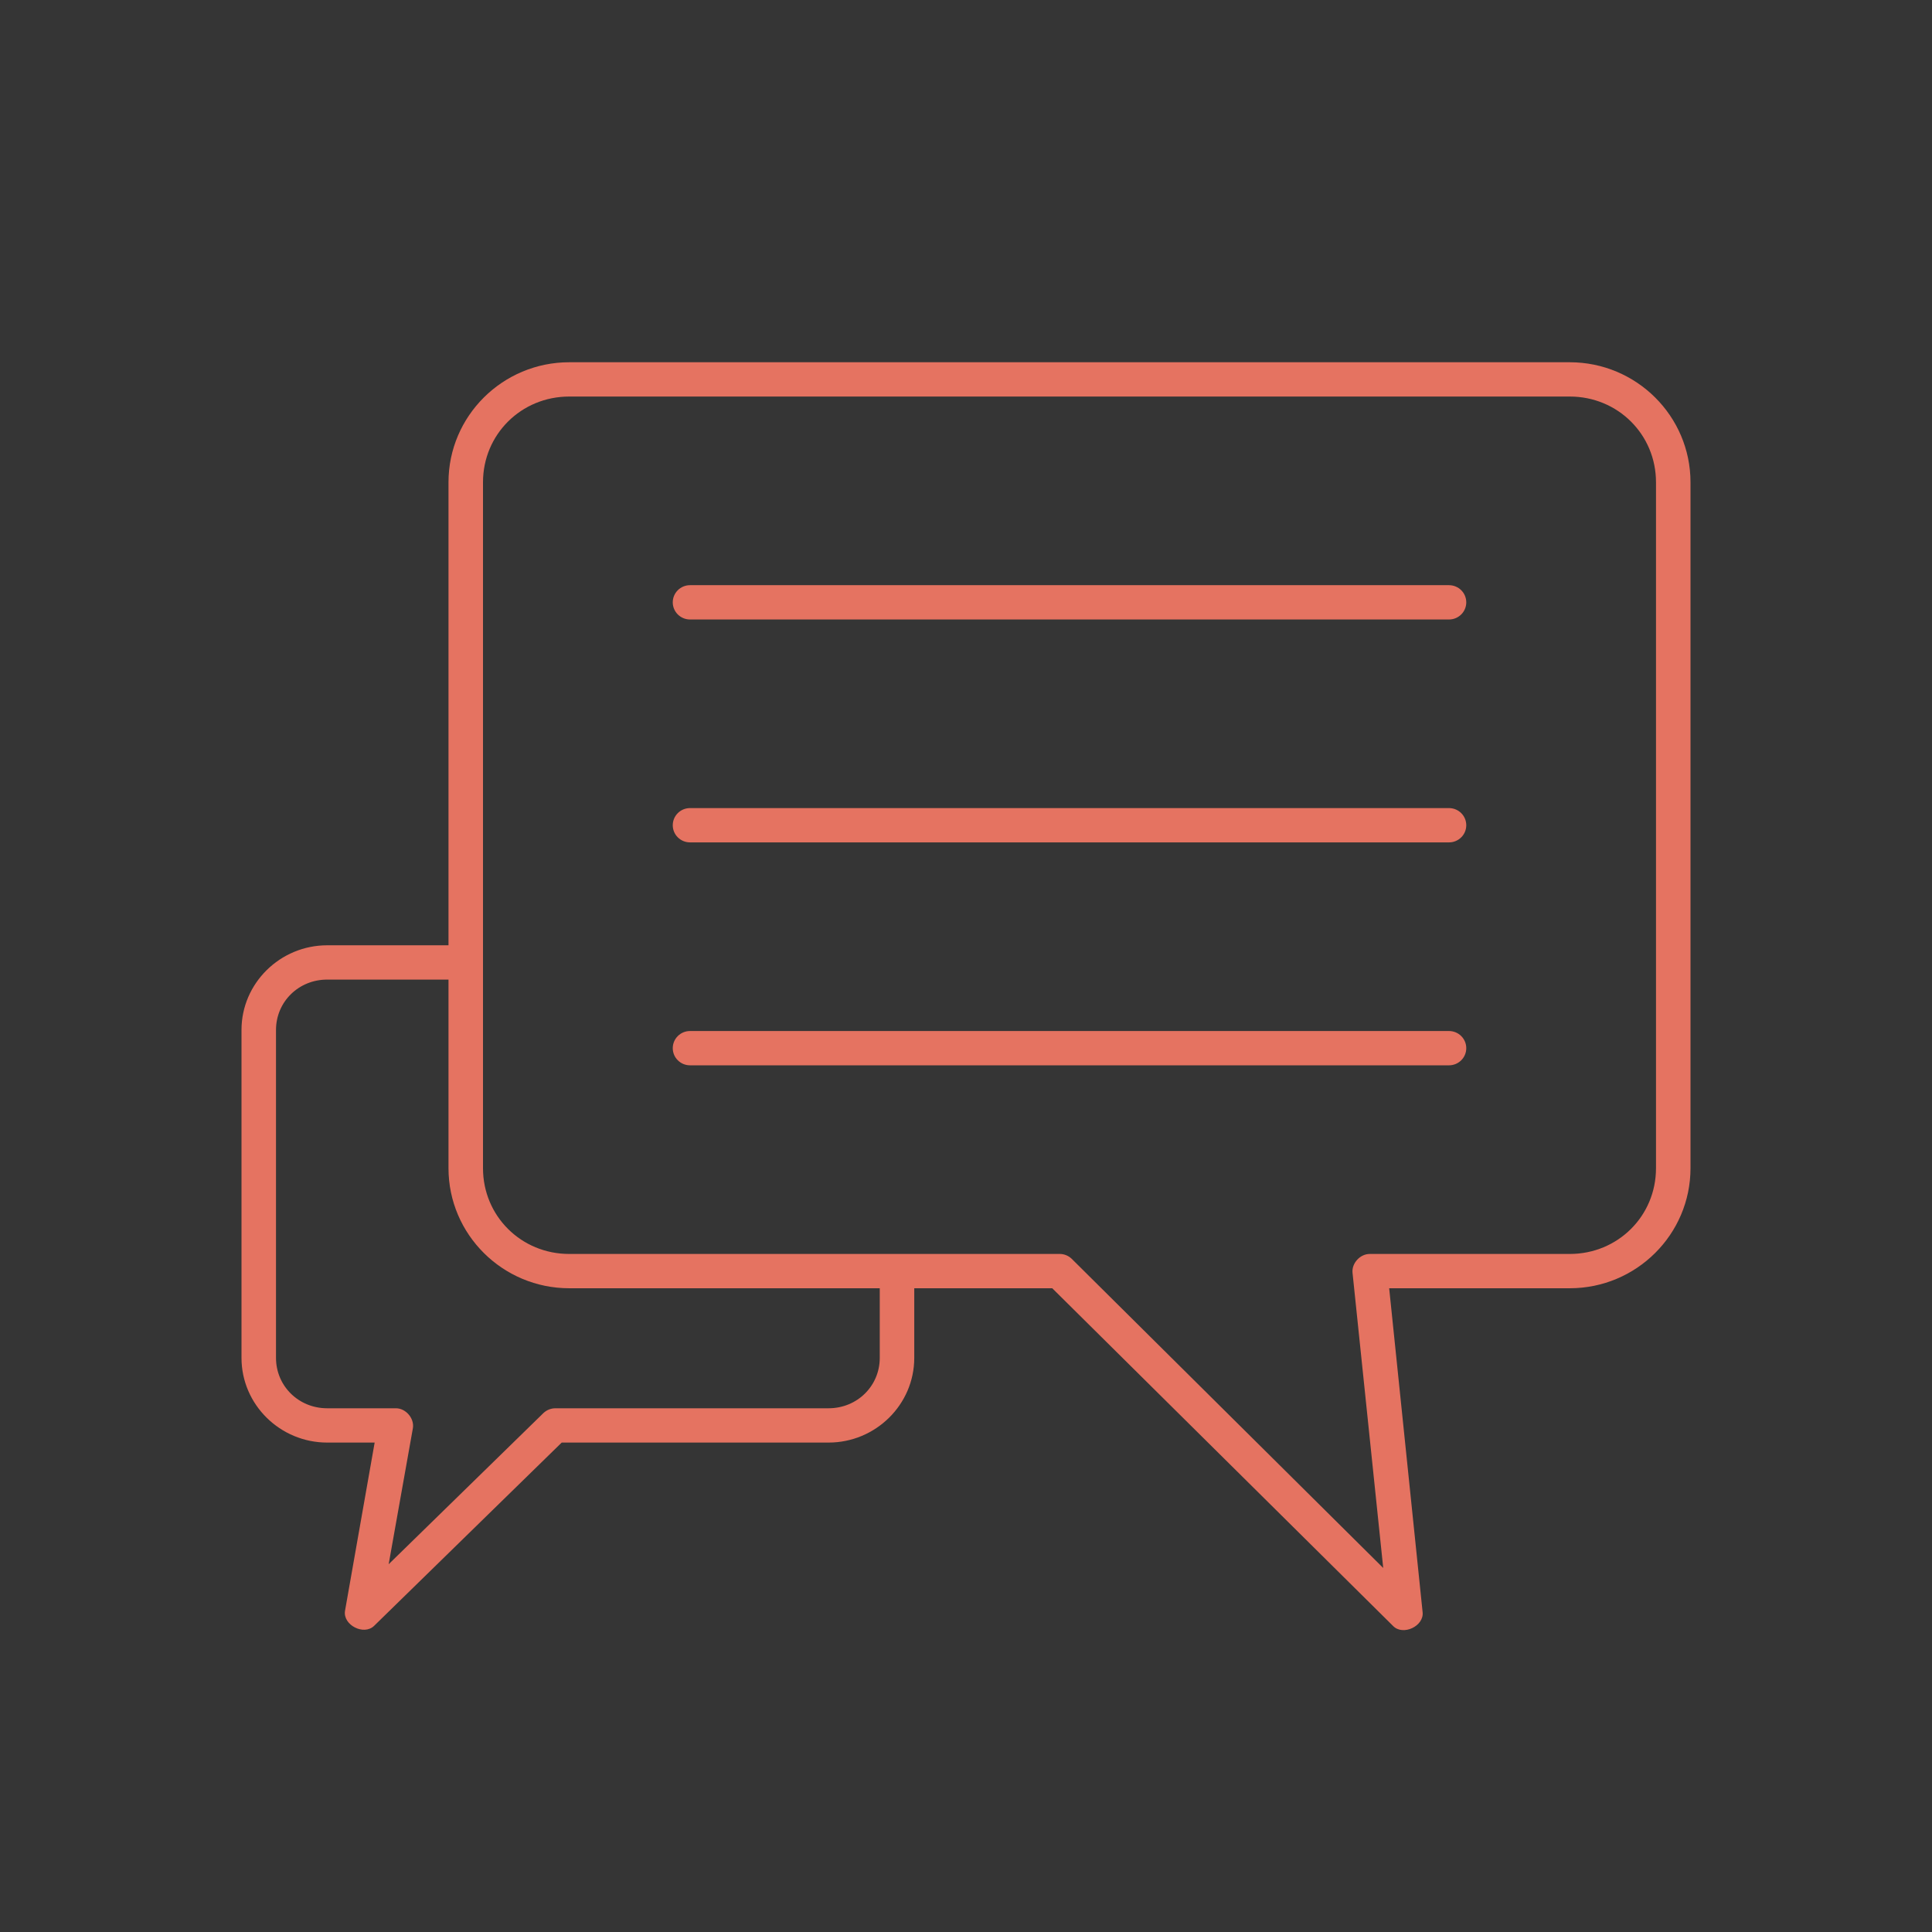 <svg width="64" height="64" viewBox="0 0 64 64" version="1.1" xmlns="http://www.w3.org/2000/svg" xmlns:xlink="http://www.w3.org/1999/xlink">
<rect x="0" y="0" width="64" height="64" fill="#333333" stroke="none"/>
<g id="Canvas" fill="none">
<g id="Group 3">
<g id="shape">
<path fill-rule="evenodd" clip-rule="evenodd" d="M 0 0L 64 0L 64 64L 0 64L 0 0Z" fill="white" fill-opacity="0.01"/>
</g>
<g id="Shape">
<path fill-rule="evenodd" clip-rule="evenodd" d="M 44 0C 46.206 0 48 1.783 48 3.976L 48 26.698C 48 28.891 46.206 30.675 44 30.675L 38.018 30.675L 39.125 41.397C 39.185 41.868 38.471 42.203 38.143 41.858L 26.857 30.675L 22.286 30.675L 22.286 32.982C 22.286 34.528 21.007 35.787 19.446 35.787L 10.607 35.787L 4.393 41.858C 4.052 42.191 3.352 41.83 3.429 41.361L 4.411 35.787L 2.839 35.787C 1.279 35.787 0 34.528 0 32.982L 0 22.118C 0 20.573 1.279 19.314 2.839 19.314L 6.857 19.314L 6.857 3.976C 6.857 1.783 8.651 0 10.857 0L 44 0ZM 44 1.136L 10.857 1.136C 9.264 1.136 8 2.393 8 3.976L 8 26.698C 8 28.282 9.264 29.539 10.857 29.539L 27.089 29.539C 27.24 29.533 27.392 29.594 27.5 29.698L 37.821 39.941L 36.804 30.16C 36.774 29.845 37.057 29.537 37.375 29.539L 44 29.539C 45.593 29.539 46.857 28.282 46.857 26.698L 46.857 3.976C 46.857 2.393 45.593 1.136 44 1.136ZM 40 7.385C 40.316 7.385 40.572 7.639 40.572 7.953C 40.572 8.267 40.316 8.521 40 8.521L 14.858 8.521C 14.542 8.521 14.286 8.267 14.286 7.953C 14.286 7.639 14.542 7.385 14.858 7.385L 40 7.385ZM 40 14.769C 40.316 14.769 40.572 15.023 40.572 15.337C 40.572 15.651 40.316 15.905 40 15.905L 14.858 15.905C 14.542 15.905 14.286 15.651 14.286 15.337C 14.286 15.023 14.542 14.769 14.858 14.769L 40 14.769ZM 6.857 20.45L 2.839 20.45C 1.889 20.45 1.143 21.189 1.143 22.118L 1.143 32.982C 1.143 33.911 1.889 34.651 2.839 34.651L 5.107 34.651C 5.438 34.645 5.73 34.982 5.678 35.308L 4.875 39.817L 10 34.811C 10.104 34.711 10.248 34.652 10.393 34.651L 19.446 34.651C 20.396 34.651 21.143 33.911 21.143 32.982L 21.143 30.675L 10.857 30.675C 8.651 30.675 6.857 28.891 6.857 26.698L 6.857 20.45ZM 40 22.154C 40.316 22.154 40.572 22.408 40.572 22.722C 40.572 23.036 40.316 23.29 40 23.29L 14.858 23.29C 14.542 23.29 14.286 23.036 14.286 22.722C 14.286 22.408 14.542 22.154 14.858 22.154L 40 22.154Z" transform="translate(8 12)" fill="#E57361"/>
</g>
</g>
</g>
</svg>

